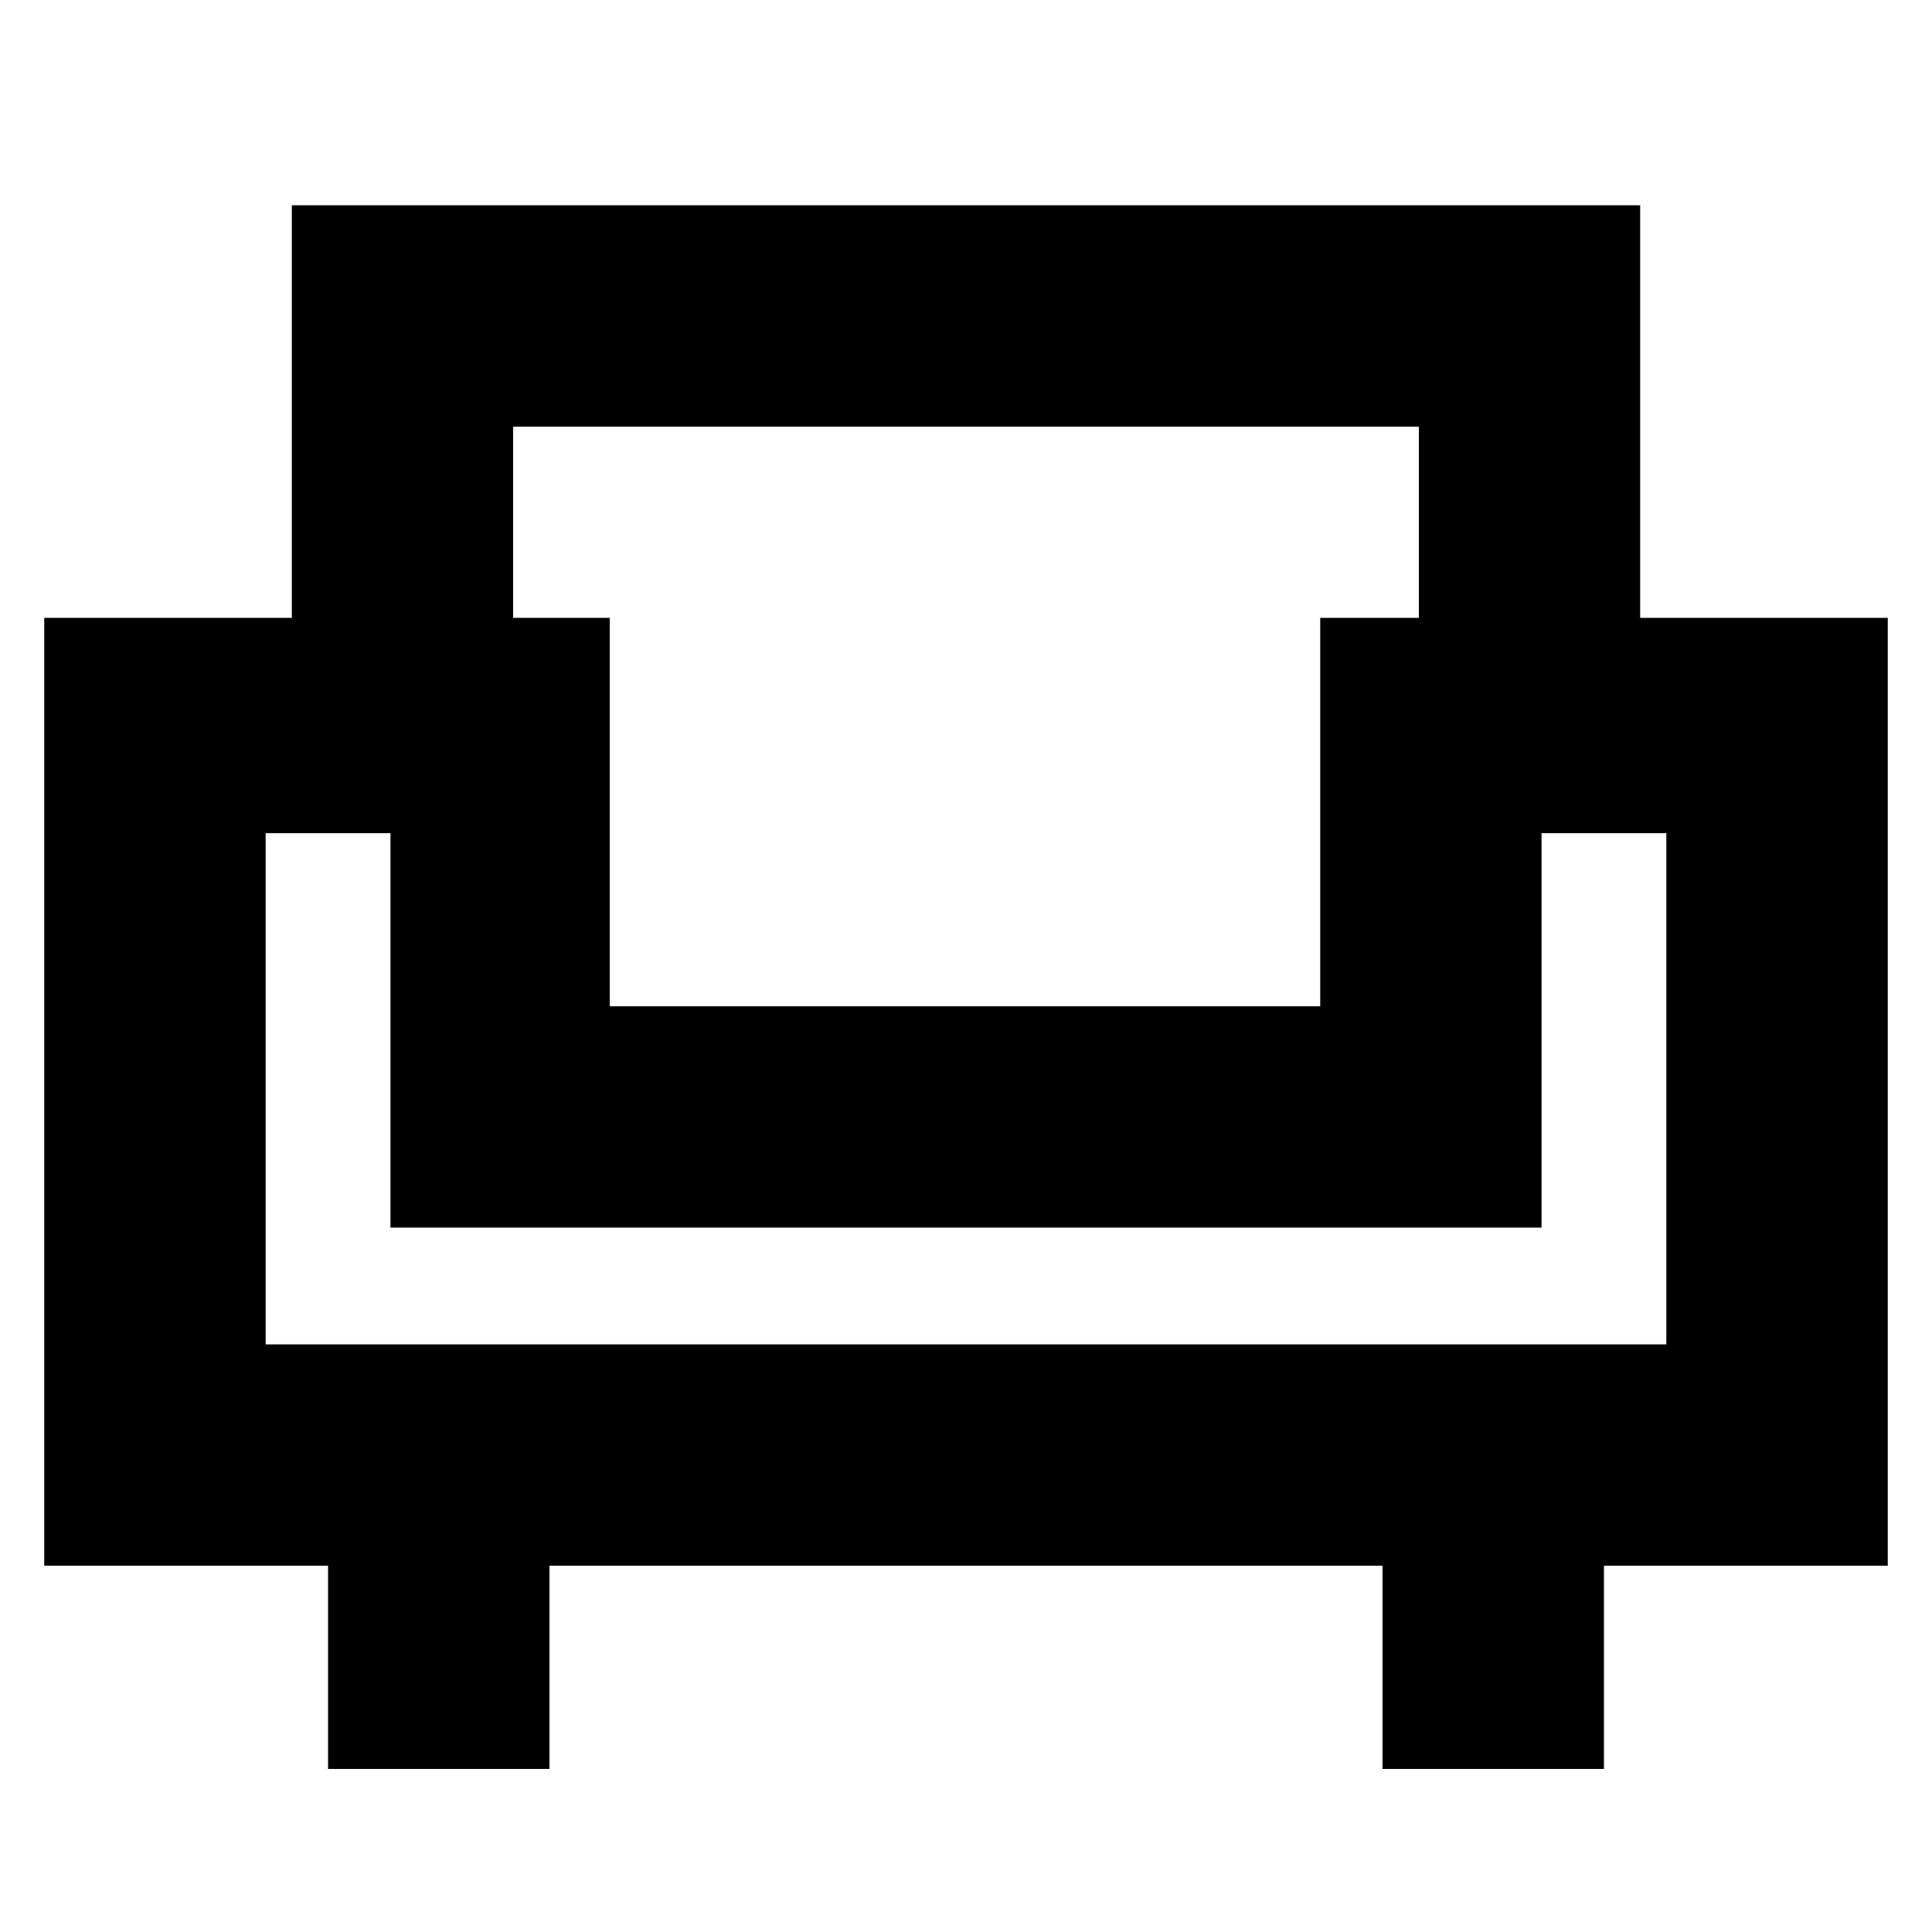<svg xmlns="http://www.w3.org/2000/svg" height="20" width="20"><path d="M3.396 18.312V16.208H0.458V6.396H3.021V2.125H16.979V6.396H19.542V16.208H16.604V18.312H14.312V16.208H5.688V18.312ZM2.75 13.917H17.25V8.625H15.958V12.708H4.042V8.625H2.75ZM6.312 10.417H13.667V6.396H14.688V4.417H5.312V6.396H6.312ZM10 12.708ZM10 10.417ZM10 12.708Z"/></svg>